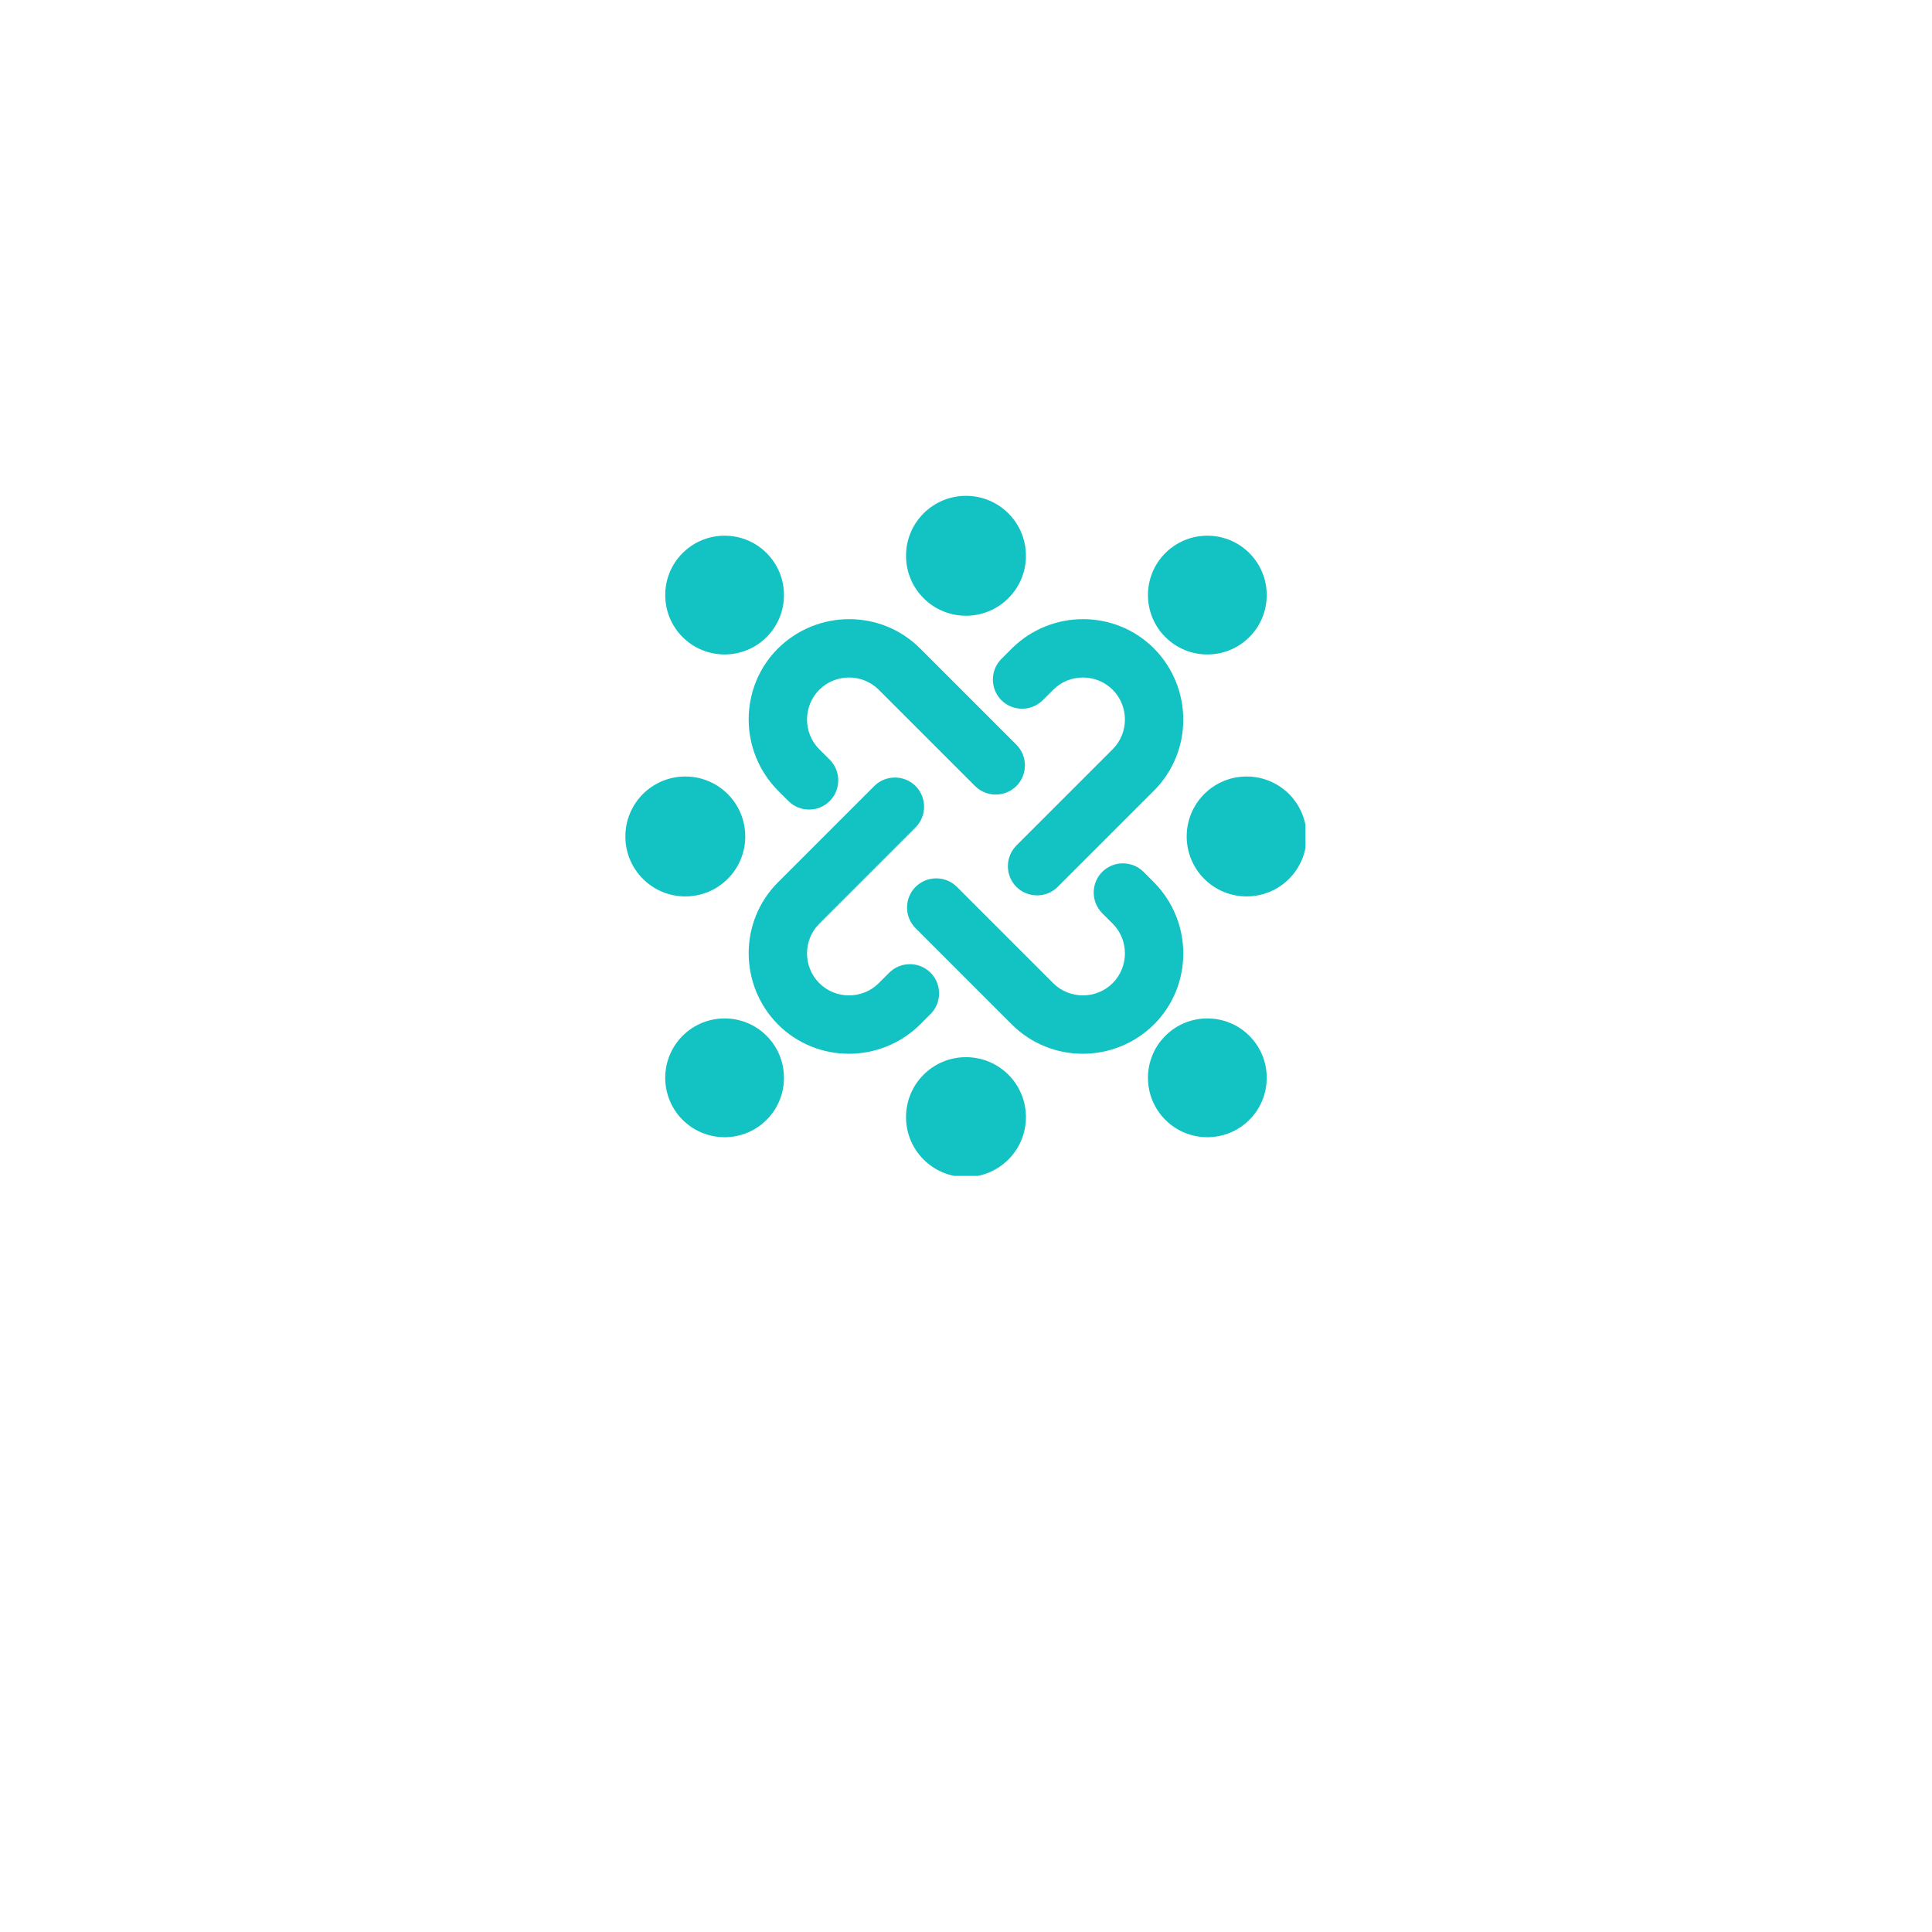 <svg xmlns="http://www.w3.org/2000/svg" xmlns:xlink="http://www.w3.org/1999/xlink" width="500" zoomAndPan="magnify" viewBox="0 0 375 375" height="500" preserveAspectRatio="xMidYMid meet" version="1.0"><defs><clipPath id="f3624feb1f"><path d="M 175 96.242 L 200 96.242 L 200 120 L 175 120 Z M 175 96.242 " clip-rule="nonzero"/></clipPath><clipPath id="38318eaaae"><path d="M 175 205 L 200 205 L 200 228.242 L 175 228.242 Z M 175 205 " clip-rule="nonzero"/></clipPath><clipPath id="6d17ca5a46"><path d="M 230 150 L 253.383 150 L 253.383 174 L 230 174 Z M 230 150 " clip-rule="nonzero"/></clipPath><clipPath id="5b4539d7d6"><path d="M 121.383 150 L 145 150 L 145 174 L 121.383 174 Z M 121.383 150 " clip-rule="nonzero"/></clipPath></defs><rect x="-37.5" width="450" fill="#ffffff" y="-37.5" height="450" fill-opacity="1"/><rect x="-37.5" width="450" fill="#ffffff" y="-37.5" height="450" fill-opacity="1"/><g clip-path="url(#f3624feb1f)"><path fill="#13c2c2" d="M 199.133 107.879 C 199.133 114.312 193.93 119.516 187.496 119.516 C 181.062 119.516 175.859 114.312 175.859 107.879 C 175.859 101.445 181.062 96.242 187.496 96.242 C 193.93 96.242 199.133 101.445 199.133 107.879 Z M 199.133 107.879 " fill-opacity="1" fill-rule="nonzero"/></g><g clip-path="url(#38318eaaae)"><path fill="#13c2c2" d="M 199.133 216.832 C 199.133 223.266 193.93 228.465 187.496 228.465 C 181.062 228.465 175.859 223.266 175.859 216.832 C 175.859 210.395 181.062 205.195 187.496 205.195 C 193.93 205.195 199.133 210.395 199.133 216.832 Z M 199.133 216.832 " fill-opacity="1" fill-rule="nonzero"/></g><g clip-path="url(#6d17ca5a46)"><path fill="#13c2c2" d="M 241.973 173.992 C 235.535 173.992 230.336 168.789 230.336 162.355 C 230.336 155.922 235.535 150.719 241.973 150.719 C 248.406 150.719 253.605 155.922 253.605 162.355 C 253.605 168.789 248.406 173.992 241.973 173.992 Z M 241.973 173.992 " fill-opacity="1" fill-rule="nonzero"/></g><g clip-path="url(#5b4539d7d6)"><path fill="#13c2c2" d="M 133.02 173.992 C 126.586 173.992 121.383 168.789 121.383 162.355 C 121.383 155.922 126.586 150.719 133.02 150.719 C 139.453 150.719 144.656 155.922 144.656 162.355 C 144.656 168.789 139.453 173.992 133.02 173.992 Z M 133.02 173.992 " fill-opacity="1" fill-rule="nonzero"/></g><path fill="#13c2c2" d="M 151.004 153.453 L 153.031 155.48 C 155.234 157.684 158.848 157.684 161.051 155.48 C 163.254 153.277 163.254 149.66 161.051 147.457 L 159.023 145.43 C 155.852 142.258 155.852 137.055 159.023 133.883 C 162.195 130.711 167.398 130.711 170.57 133.883 L 189.258 152.57 C 191.461 154.773 195.078 154.773 197.281 152.57 C 199.484 150.367 199.484 146.754 197.281 144.551 L 178.594 125.863 C 171.012 118.281 158.672 118.281 151.004 125.863 C 143.422 133.441 143.422 145.781 151.004 153.453 Z M 151.004 153.453 " fill-opacity="1" fill-rule="nonzero"/><path fill="#13c2c2" d="M 148.797 107.352 C 153.293 111.848 153.293 119.164 148.797 123.656 C 144.305 128.152 136.988 128.152 132.492 123.656 C 127.996 119.164 127.996 111.848 132.492 107.352 C 136.988 102.855 144.305 102.855 148.797 107.352 Z M 148.797 107.352 " fill-opacity="1" fill-rule="nonzero"/><path fill="#13c2c2" d="M 178.594 198.848 L 180.621 196.82 C 182.824 194.617 182.824 191.004 180.621 188.801 C 178.418 186.598 174.801 186.598 172.598 188.801 L 170.57 190.828 C 167.398 194 162.195 194 159.023 190.828 C 155.852 187.652 155.852 182.453 159.023 179.281 L 177.711 160.594 C 179.914 158.387 179.914 154.773 177.711 152.57 C 175.508 150.367 171.895 150.367 169.691 152.57 L 151.004 171.258 C 143.422 178.84 143.422 191.18 151.004 198.848 C 158.582 206.43 170.922 206.43 178.594 198.848 Z M 178.594 198.848 " fill-opacity="1" fill-rule="nonzero"/><path fill="#13c2c2" d="M 132.492 201.051 C 136.988 196.555 144.305 196.555 148.797 201.051 C 153.293 205.547 153.293 212.863 148.797 217.359 C 144.305 221.855 136.988 221.855 132.492 217.359 C 127.996 212.863 127.996 205.547 132.492 201.051 Z M 132.492 201.051 " fill-opacity="1" fill-rule="nonzero"/><path fill="#13c2c2" d="M 223.988 171.258 L 221.961 169.23 C 219.758 167.027 216.145 167.027 213.941 169.23 C 211.738 171.434 211.738 175.047 213.941 177.254 L 215.969 179.281 C 219.141 182.453 219.141 187.652 215.969 190.828 C 212.793 194 207.594 194 204.422 190.828 L 185.734 172.141 C 183.527 169.938 179.914 169.938 177.711 172.141 C 175.508 174.344 175.508 177.957 177.711 180.16 L 196.398 198.848 C 203.98 206.43 216.32 206.43 223.988 198.848 C 231.57 191.27 231.57 178.926 223.988 171.258 Z M 223.988 171.258 " fill-opacity="1" fill-rule="nonzero"/><path fill="#13c2c2" d="M 226.191 217.359 C 221.695 212.863 221.695 205.547 226.191 201.051 C 230.688 196.555 238.004 196.555 242.5 201.051 C 246.996 205.547 246.996 212.863 242.5 217.359 C 238.004 221.855 230.688 221.855 226.191 217.359 Z M 226.191 217.359 " fill-opacity="1" fill-rule="nonzero"/><path fill="#13c2c2" d="M 196.398 125.863 L 194.371 127.891 C 192.168 130.094 192.168 133.707 194.371 135.91 C 196.574 138.113 200.188 138.113 202.395 135.91 L 204.422 133.883 C 207.594 130.711 212.793 130.711 215.969 133.883 C 219.141 137.055 219.141 142.258 215.969 145.43 L 197.281 164.117 C 195.078 166.32 195.078 169.938 197.281 172.141 C 199.484 174.344 203.098 174.344 205.301 172.141 L 223.988 153.453 C 231.57 145.871 231.57 133.531 223.988 125.863 C 216.41 118.281 204.066 118.281 196.398 125.863 Z M 196.398 125.863 " fill-opacity="1" fill-rule="nonzero"/><path fill="#13c2c2" d="M 242.5 123.656 C 238.004 128.152 230.688 128.152 226.191 123.656 C 221.695 119.164 221.695 111.848 226.191 107.352 C 230.688 102.855 238.004 102.855 242.5 107.352 C 246.996 111.848 246.996 119.164 242.5 123.656 Z M 242.5 123.656 " fill-opacity="1" fill-rule="nonzero"/></svg>